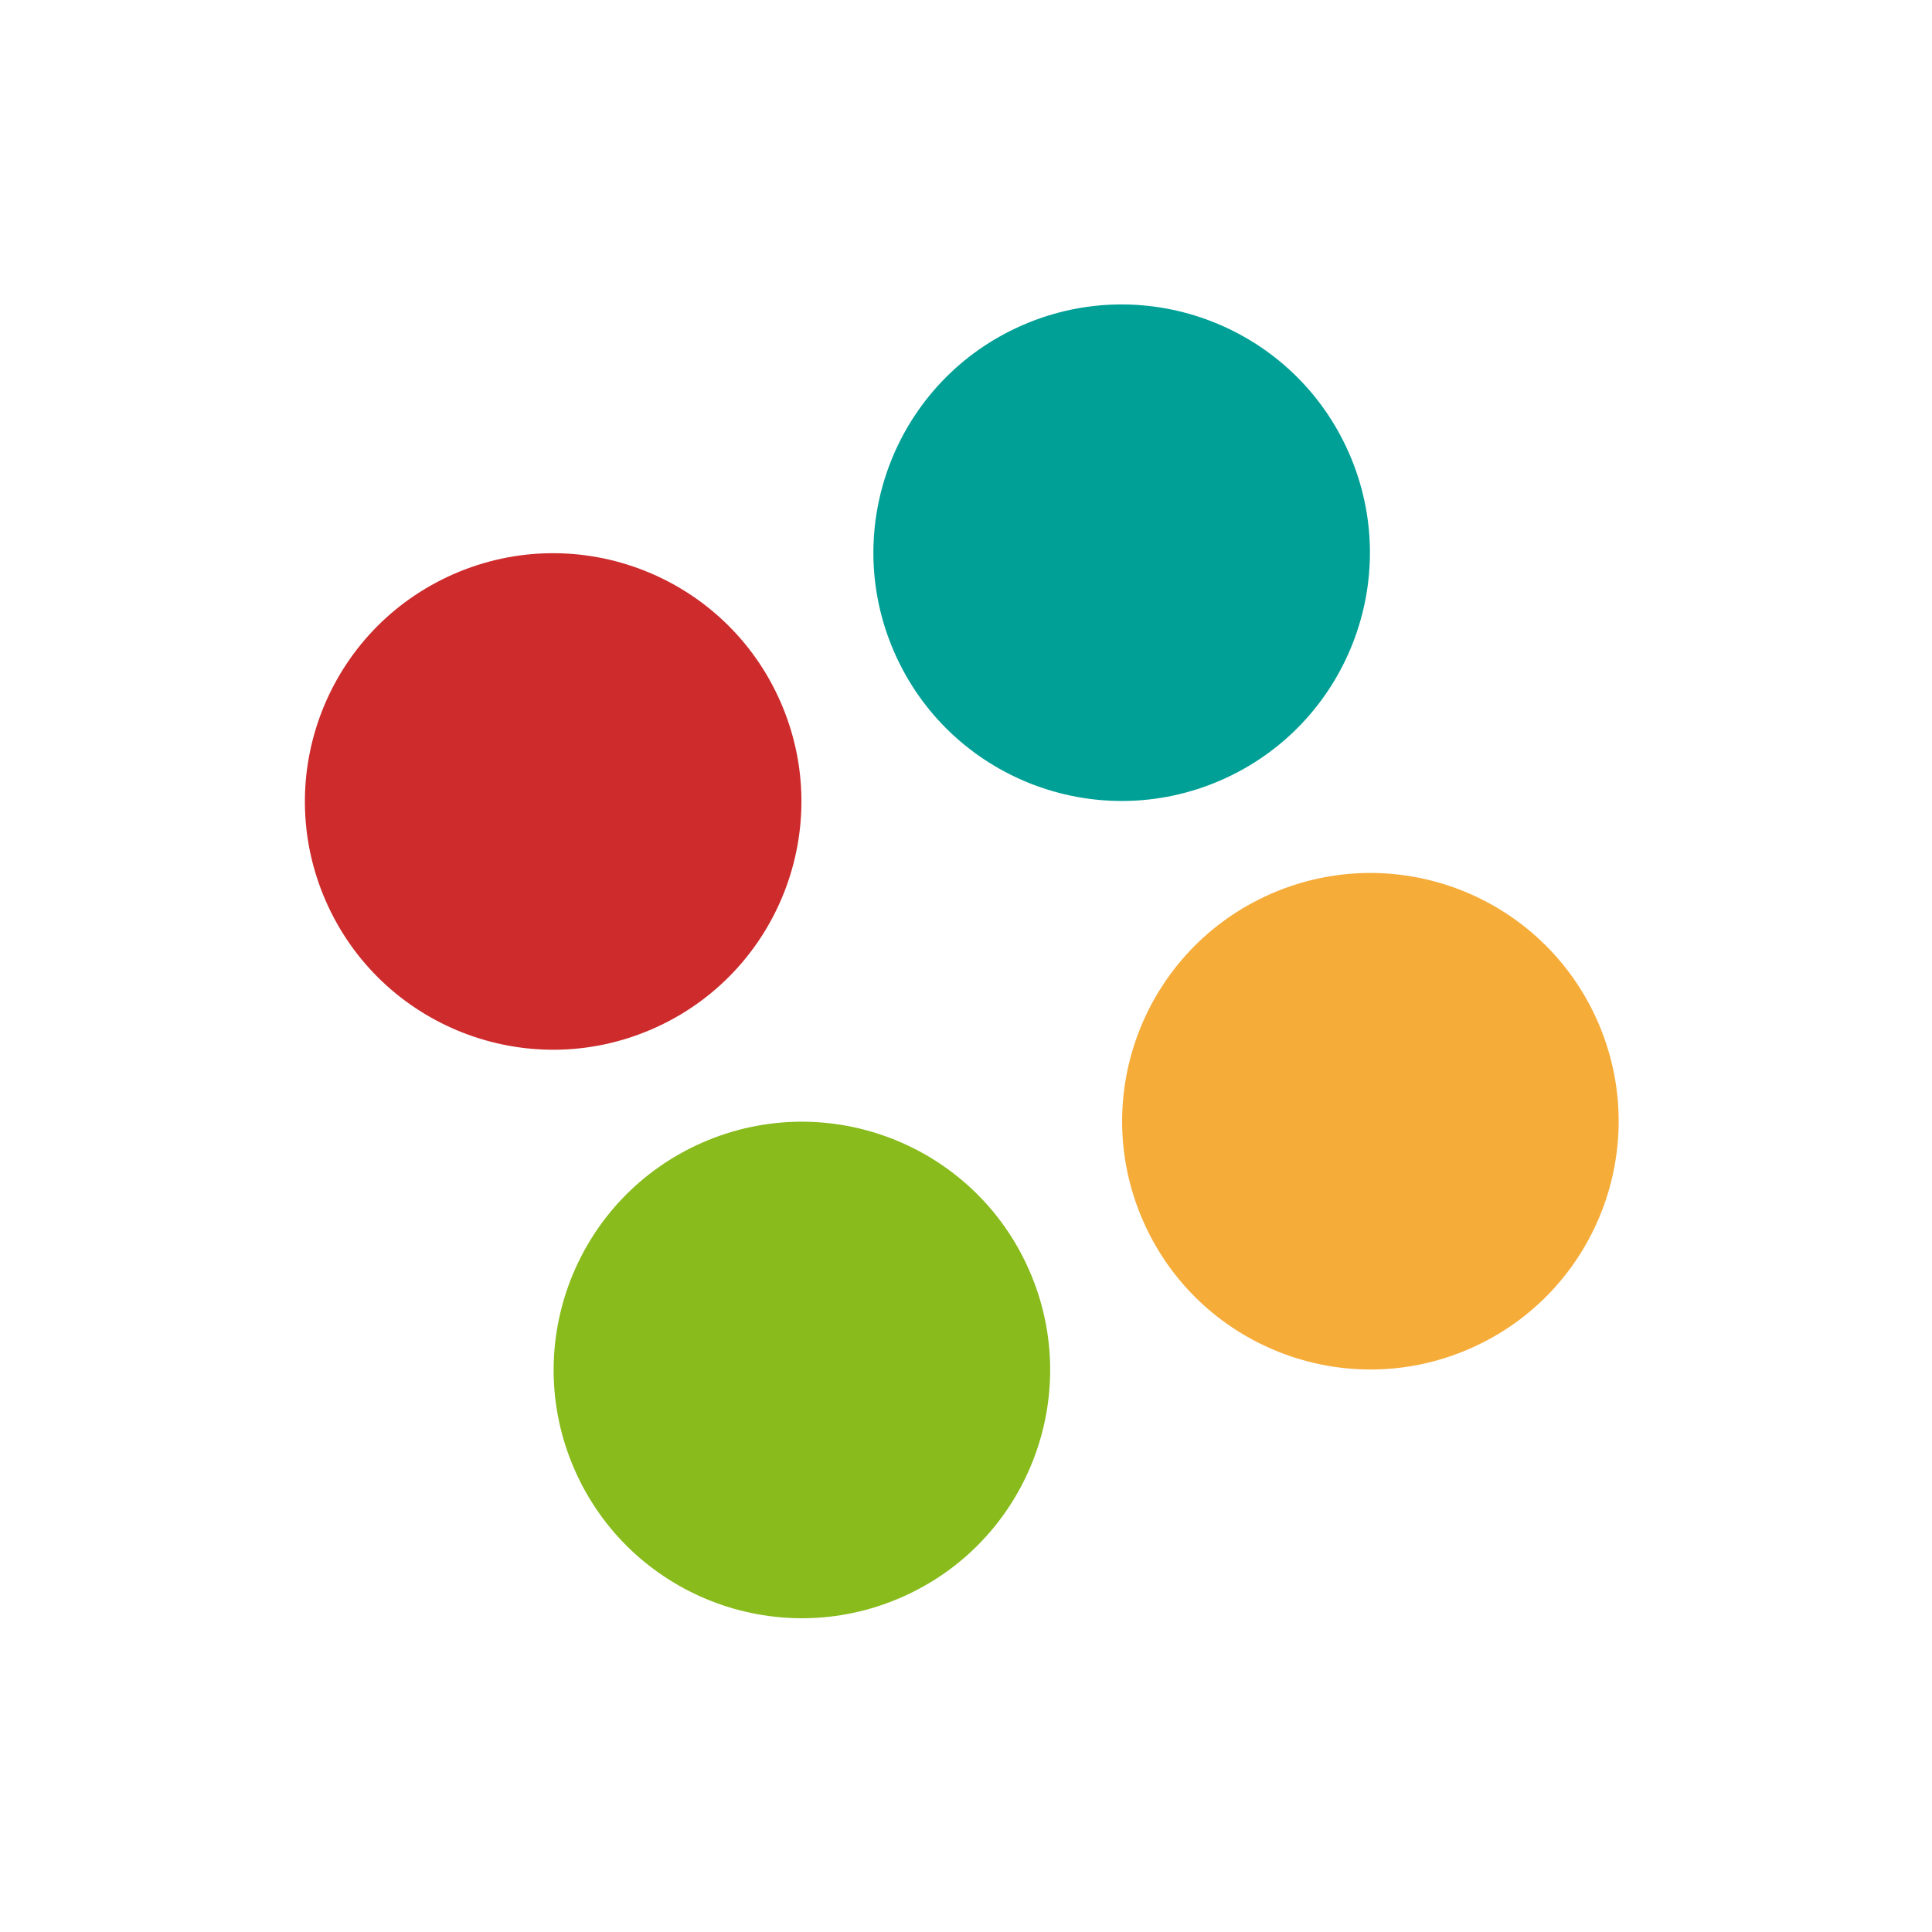 <svg width="95" height="95" viewBox="0 0 95 95" fill="none" xmlns="http://www.w3.org/2000/svg">
<circle cx="27.2" cy="39.41" r="12.205" transform="rotate(-23.63 27.2 39.41)" fill="#CE2B2C"/>
<circle cx="55.154" cy="27.178" r="12.205" transform="rotate(-23.63 55.154 27.178)" fill="#00A096"/>
<circle cx="39.431" cy="67.364" r="12.205" transform="rotate(-23.63 39.431 67.364)" fill="#88BB1B"/>
<circle cx="67.385" cy="55.133" r="12.205" transform="rotate(-23.63 67.385 55.133)" fill="#F6AC39"/>
</svg>
